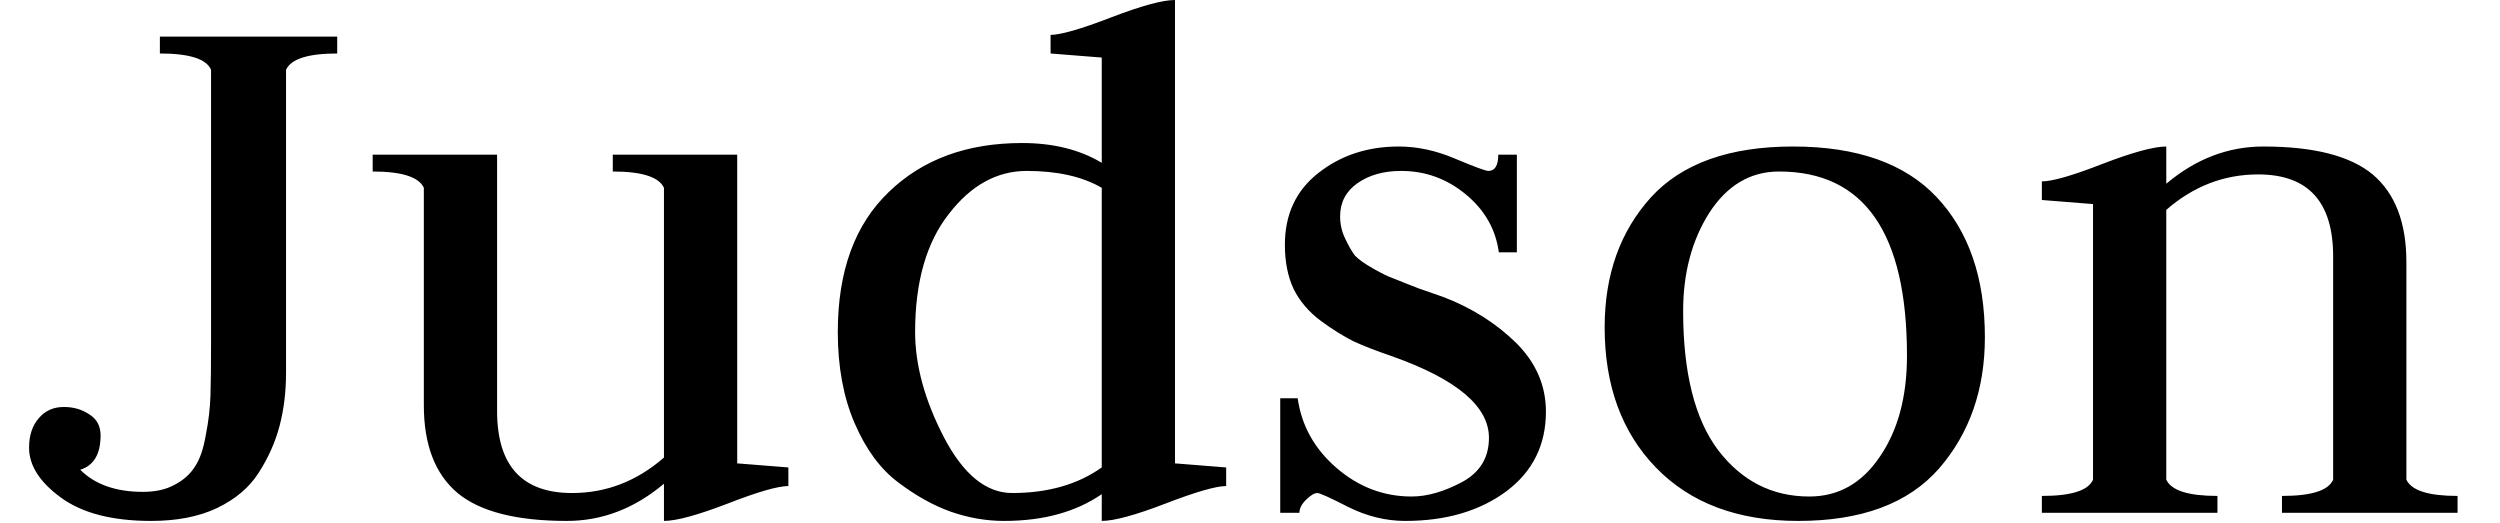 <svg width="43" height="9" viewBox="0 0 43 9" fill="none" xmlns="http://www.w3.org/2000/svg">
<path d="M4.92 1.2V6.41C4.92 6.737 4.883 7.04 4.81 7.32C4.737 7.6 4.617 7.87 4.45 8.13C4.29 8.383 4.05 8.587 3.73 8.74C3.417 8.887 3.04 8.96 2.6 8.96C1.933 8.96 1.417 8.827 1.05 8.56C0.683 8.293 0.5 8.007 0.5 7.7C0.5 7.487 0.557 7.317 0.67 7.19C0.777 7.063 0.92 7 1.1 7C1.267 7 1.413 7.043 1.54 7.13C1.667 7.21 1.73 7.33 1.73 7.49C1.73 7.81 1.613 8.007 1.38 8.08C1.633 8.333 1.993 8.46 2.46 8.46C2.673 8.46 2.853 8.42 3 8.34C3.153 8.26 3.27 8.157 3.35 8.03C3.437 7.903 3.5 7.72 3.54 7.48C3.587 7.247 3.613 7.02 3.62 6.8C3.627 6.58 3.63 6.283 3.63 5.91V1.2C3.55 1.013 3.257 0.92 2.75 0.92V0.63H5.8V0.92C5.3 0.92 5.007 1.013 4.92 1.2ZM12.68 2.66V7.97C12.68 7.97 12.973 7.993 13.56 8.04V8.36C13.38 8.36 13.033 8.46 12.52 8.66C12 8.86 11.633 8.96 11.42 8.96V8.32C10.913 8.747 10.357 8.96 9.75 8.96C8.883 8.96 8.257 8.8 7.87 8.48C7.483 8.153 7.29 7.65 7.29 6.97V3.23C7.203 3.043 6.91 2.95 6.41 2.95V2.66H8.55V7.07C8.55 8.01 8.98 8.48 9.84 8.48C10.427 8.48 10.953 8.277 11.42 7.87V3.23C11.333 3.043 11.04 2.95 10.54 2.95V2.66H12.68ZM18.95 2.8V0.99C18.95 0.99 18.657 0.967 18.07 0.92V0.6C18.243 0.6 18.59 0.5 19.11 0.3C19.63 0.1 19.997 0 20.21 0V7.97L21.09 8.04V8.36C20.917 8.36 20.57 8.46 20.05 8.66C19.53 8.86 19.163 8.96 18.95 8.96V8.5C18.503 8.807 17.943 8.96 17.27 8.96C16.963 8.96 16.657 8.907 16.35 8.8C16.05 8.693 15.747 8.523 15.44 8.29C15.14 8.063 14.893 7.727 14.7 7.28C14.507 6.833 14.41 6.31 14.41 5.71C14.41 4.663 14.703 3.86 15.29 3.3C15.87 2.74 16.633 2.46 17.58 2.46C18.113 2.46 18.57 2.573 18.95 2.8ZM18.95 8.04V3.23C18.617 3.037 18.187 2.94 17.66 2.94C17.147 2.94 16.7 3.187 16.32 3.68C15.933 4.173 15.74 4.85 15.74 5.71C15.74 6.283 15.907 6.89 16.24 7.53C16.573 8.163 16.963 8.48 17.41 8.48C18.023 8.48 18.537 8.333 18.95 8.04ZM24.28 8.54C24.547 8.54 24.837 8.457 25.15 8.29C25.457 8.123 25.61 7.87 25.61 7.53C25.61 6.99 25.057 6.523 23.95 6.13C23.677 6.037 23.453 5.95 23.28 5.87C23.107 5.783 22.92 5.667 22.72 5.52C22.513 5.367 22.357 5.183 22.25 4.97C22.15 4.757 22.1 4.503 22.1 4.21C22.1 3.69 22.29 3.28 22.67 2.98C23.057 2.673 23.52 2.52 24.06 2.52C24.38 2.52 24.703 2.59 25.03 2.73C25.363 2.87 25.553 2.94 25.6 2.94C25.713 2.94 25.77 2.847 25.77 2.66H26.09V4.34H25.78C25.727 3.947 25.54 3.617 25.22 3.35C24.893 3.077 24.52 2.94 24.1 2.94C23.8 2.94 23.55 3.01 23.35 3.15C23.15 3.29 23.05 3.48 23.05 3.72C23.05 3.86 23.08 3.99 23.14 4.11C23.193 4.223 23.247 4.317 23.3 4.39C23.36 4.457 23.467 4.533 23.62 4.62C23.773 4.707 23.89 4.763 23.97 4.79C24.05 4.823 24.193 4.88 24.4 4.96C24.613 5.033 24.757 5.083 24.83 5.11C25.317 5.297 25.733 5.56 26.08 5.9C26.42 6.24 26.59 6.633 26.59 7.08C26.59 7.653 26.363 8.11 25.91 8.45C25.45 8.79 24.87 8.96 24.17 8.96C23.837 8.96 23.51 8.88 23.19 8.72C22.877 8.56 22.7 8.48 22.66 8.48C22.607 8.48 22.54 8.52 22.46 8.6C22.387 8.673 22.35 8.747 22.35 8.82H22.02V6.85H22.32C22.387 7.323 22.61 7.723 22.99 8.05C23.37 8.377 23.8 8.54 24.28 8.54ZM28.95 5.35C28.95 6.41 29.15 7.207 29.55 7.74C29.957 8.273 30.48 8.54 31.12 8.54C31.62 8.54 32.023 8.313 32.33 7.86C32.643 7.407 32.8 6.827 32.8 6.12C32.8 4.007 32.067 2.95 30.6 2.95C30.107 2.95 29.707 3.187 29.4 3.66C29.1 4.133 28.95 4.697 28.95 5.35ZM30.93 8.96C29.89 8.96 29.073 8.653 28.48 8.04C27.893 7.433 27.6 6.63 27.6 5.63C27.6 4.723 27.867 3.977 28.4 3.39C28.933 2.81 29.747 2.52 30.84 2.52C31.94 2.52 32.763 2.81 33.31 3.39C33.863 3.977 34.14 4.78 34.14 5.8C34.14 6.7 33.877 7.453 33.35 8.06C32.823 8.66 32.017 8.96 30.93 8.96ZM38.14 8.82H35.12V8.53C35.627 8.53 35.92 8.437 36 8.25V3.51C35.42 3.463 35.127 3.44 35.12 3.44V3.12C35.3 3.12 35.647 3.02 36.16 2.82C36.68 2.62 37.047 2.52 37.26 2.52V3.16C37.767 2.733 38.323 2.52 38.93 2.52C39.797 2.52 40.423 2.68 40.81 3C41.197 3.327 41.39 3.83 41.39 4.51V8.25C41.477 8.437 41.77 8.53 42.27 8.53V8.82H39.25V8.53C39.757 8.53 40.05 8.437 40.13 8.25V4.41C40.13 3.47 39.7 3 38.84 3C38.253 3 37.727 3.203 37.26 3.61V8.25C37.347 8.437 37.64 8.53 38.14 8.53V8.82Z" fill="black"/>
</svg>

